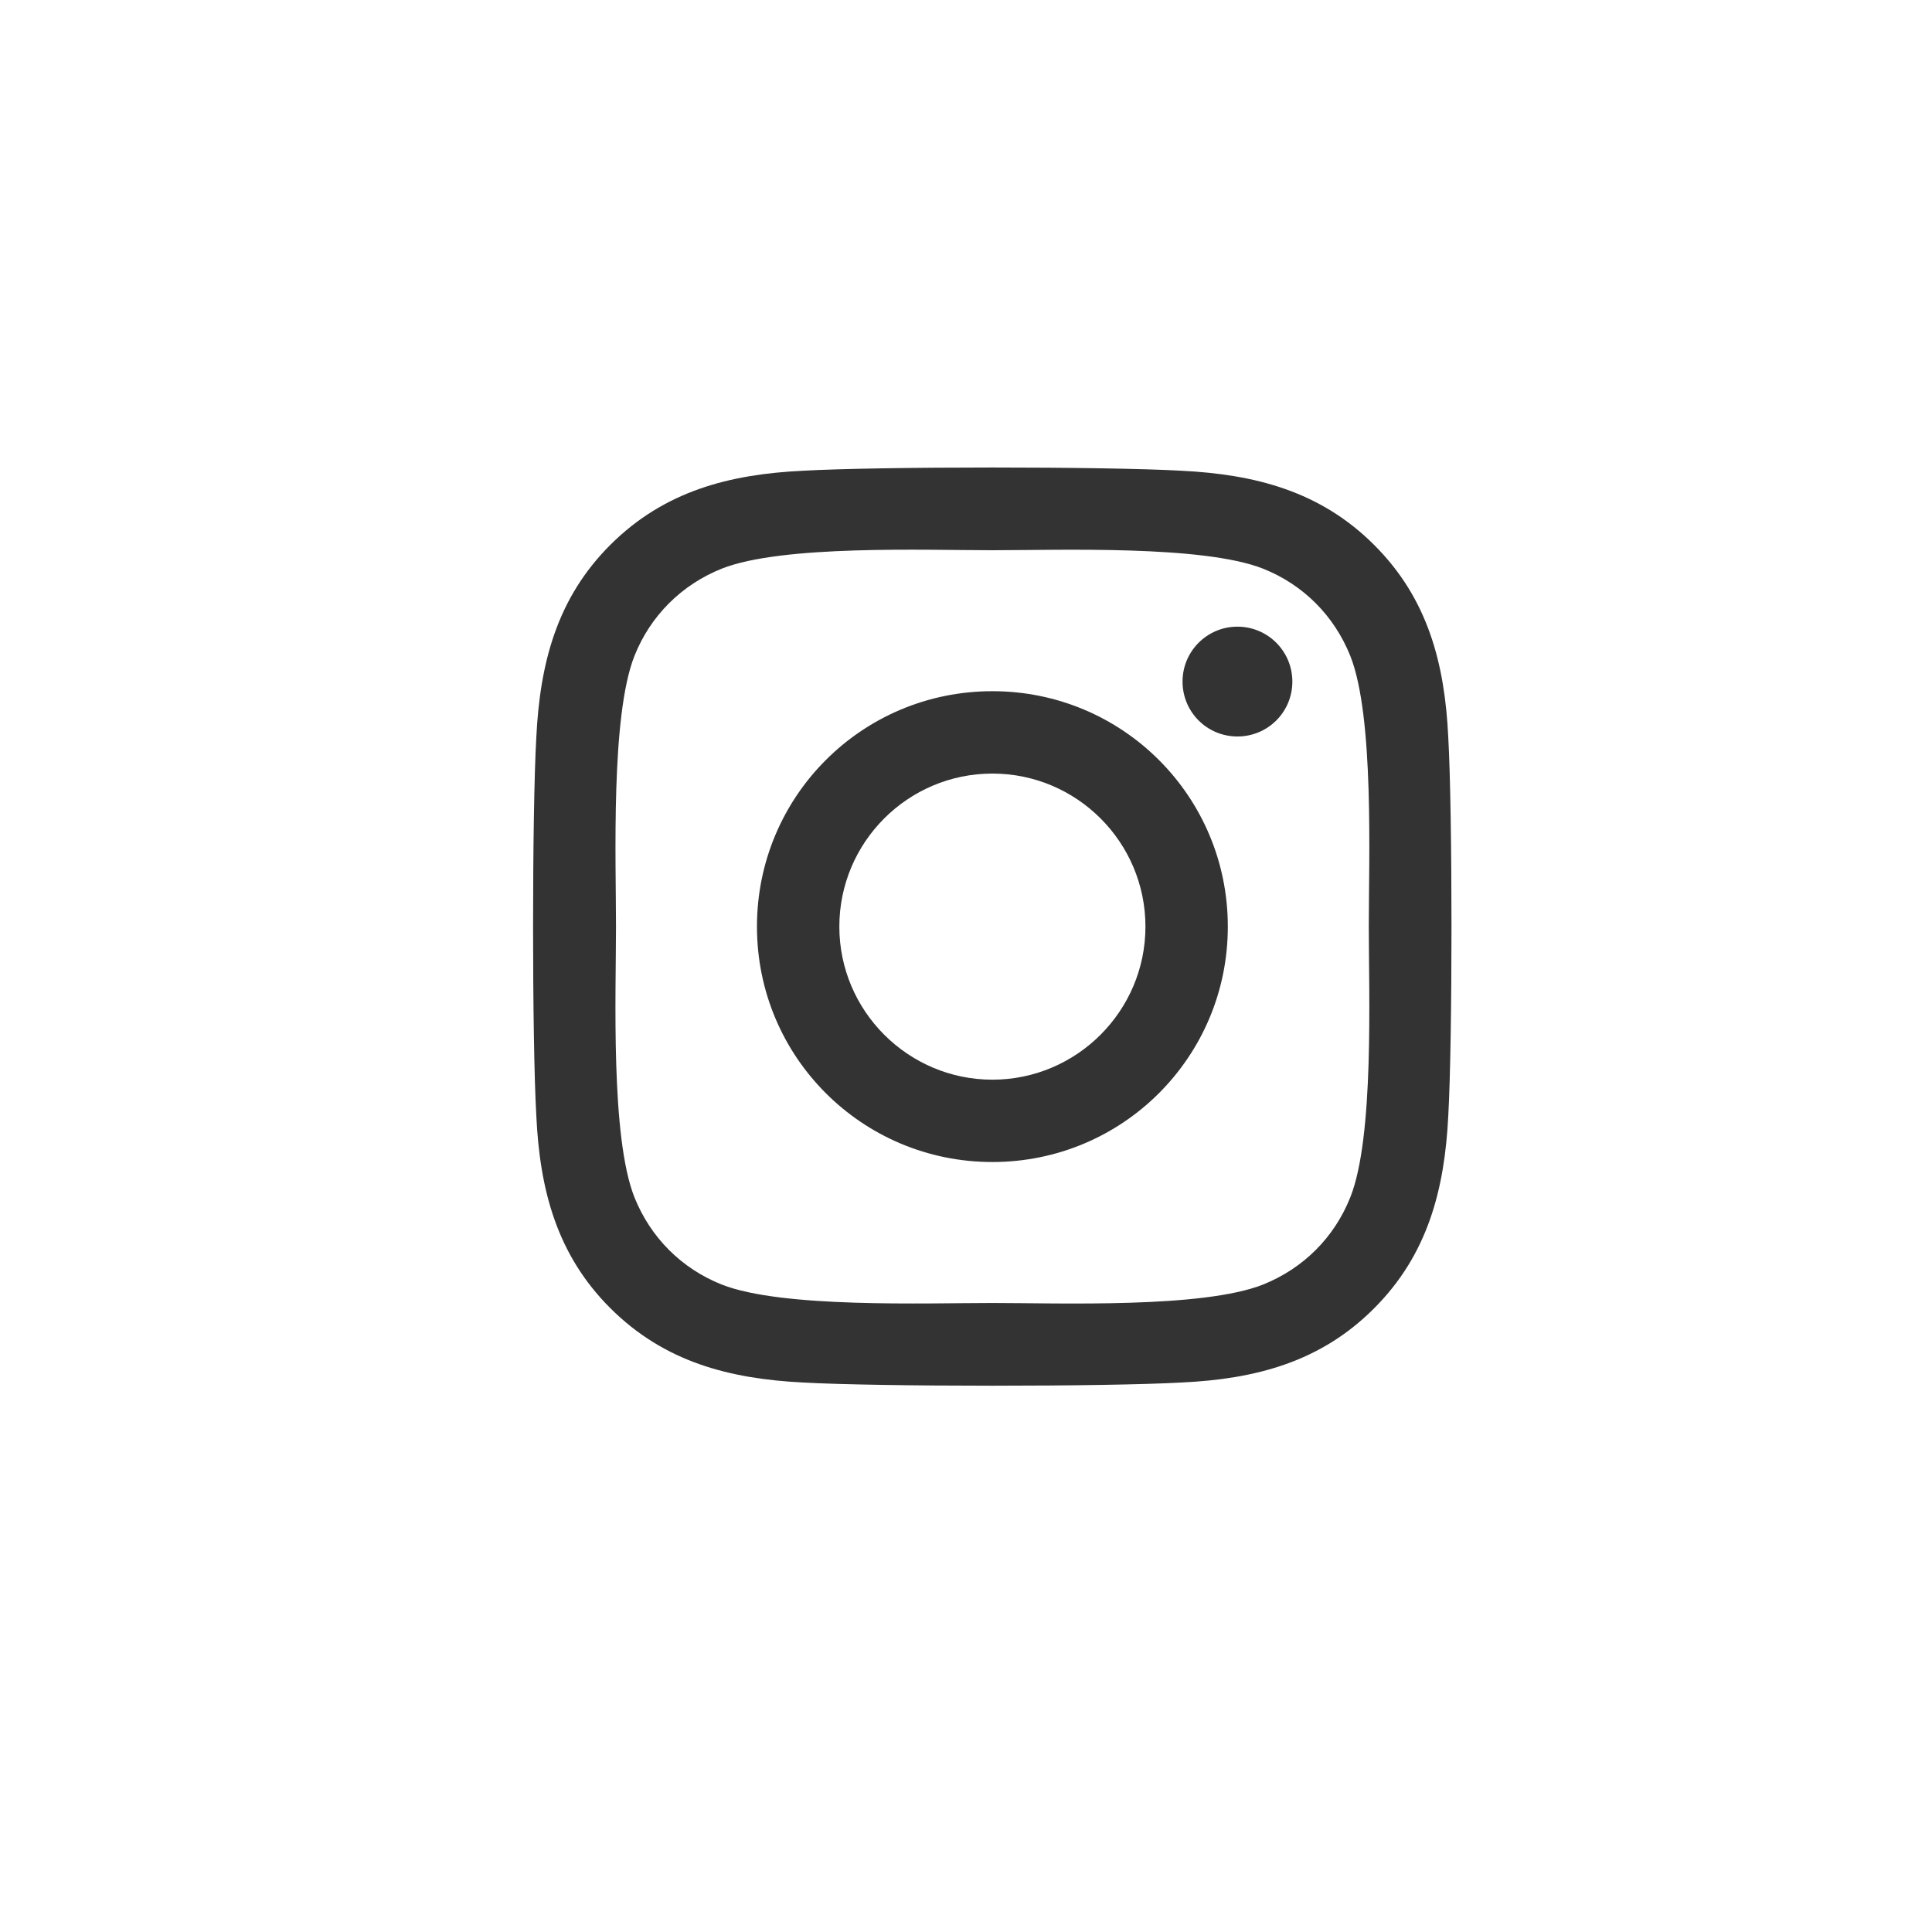 <svg width="50" height="50" viewBox="0 0 50 50" fill="none" xmlns="http://www.w3.org/2000/svg">
<rect width="50" height="50" rx="13.423" fill="white" fill-opacity="0.12"/>
<g filter="url(#filter0_i_2_31)">
<path d="M25.259 19.161C21.887 19.161 19.166 21.881 19.166 25.254C19.166 28.626 21.887 31.346 25.259 31.346C28.631 31.346 31.352 28.626 31.352 25.254C31.352 21.881 28.631 19.161 25.259 19.161ZM25.259 29.215C23.08 29.215 21.298 27.438 21.298 25.254C21.298 23.069 23.074 21.293 25.259 21.293C27.444 21.293 29.22 23.069 29.22 25.254C29.22 27.438 27.438 29.215 25.259 29.215ZM33.022 18.912C33.022 19.702 32.386 20.333 31.601 20.333C30.811 20.333 30.18 19.697 30.18 18.912C30.18 18.127 30.816 17.491 31.601 17.491C32.386 17.491 33.022 18.127 33.022 18.912ZM37.057 20.354C36.967 18.451 36.532 16.764 35.138 15.375C33.748 13.986 32.062 13.551 30.158 13.456C28.197 13.344 22.316 13.344 20.354 13.456C18.456 13.546 16.77 13.98 15.375 15.37C13.981 16.759 13.551 18.445 13.456 20.349C13.344 22.311 13.344 28.191 13.456 30.153C13.546 32.057 13.981 33.743 15.375 35.132C16.77 36.521 18.451 36.956 20.354 37.052C22.316 37.163 28.197 37.163 30.158 37.052C32.062 36.962 33.748 36.527 35.138 35.132C36.527 33.743 36.962 32.057 37.057 30.153C37.168 28.191 37.168 22.316 37.057 20.354ZM34.522 32.258C34.109 33.297 33.308 34.098 32.264 34.517C30.699 35.137 26.988 34.994 25.259 34.994C23.53 34.994 19.813 35.132 18.254 34.517C17.215 34.103 16.414 33.303 15.995 32.258C15.375 30.694 15.518 26.982 15.518 25.254C15.518 23.525 15.38 19.808 15.995 18.249C16.409 17.21 17.21 16.409 18.254 15.99C19.819 15.37 23.53 15.513 25.259 15.513C26.988 15.513 30.705 15.375 32.264 15.99C33.303 16.404 34.103 17.204 34.522 18.249C35.143 19.813 35 23.525 35 25.254C35 26.982 35.143 30.699 34.522 32.258Z" fill="#333"/>
</g>
<defs>
<filter id="filter0_i_2_31" x="13.372" y="12.099" width="24.193" height="25.036" filterUnits="userSpaceOnUse" color-interpolation-filters="sRGB">
<feFlood flood-opacity="0" result="BackgroundImageFix"/>
<feBlend mode="normal" in="SourceGraphic" in2="BackgroundImageFix" result="shape"/>
<feColorMatrix in="SourceAlpha" type="matrix" values="0 0 0 0 0 0 0 0 0 0 0 0 0 0 0 0 0 0 127 0" result="hardAlpha"/>
<feOffset dx="0.424" dy="-1.273"/>
<feGaussianBlur stdDeviation="0.849"/>
<feComposite in2="hardAlpha" operator="arithmetic" k2="-1" k3="1"/>
<feColorMatrix type="matrix" values="0 0 0 0 0 0 0 0 0 0 0 0 0 0 0 0 0 0 0.25 0"/>
<feBlend mode="normal" in2="shape" result="effect1_innerShadow_2_31"/>
</filter>
</defs>
</svg>
